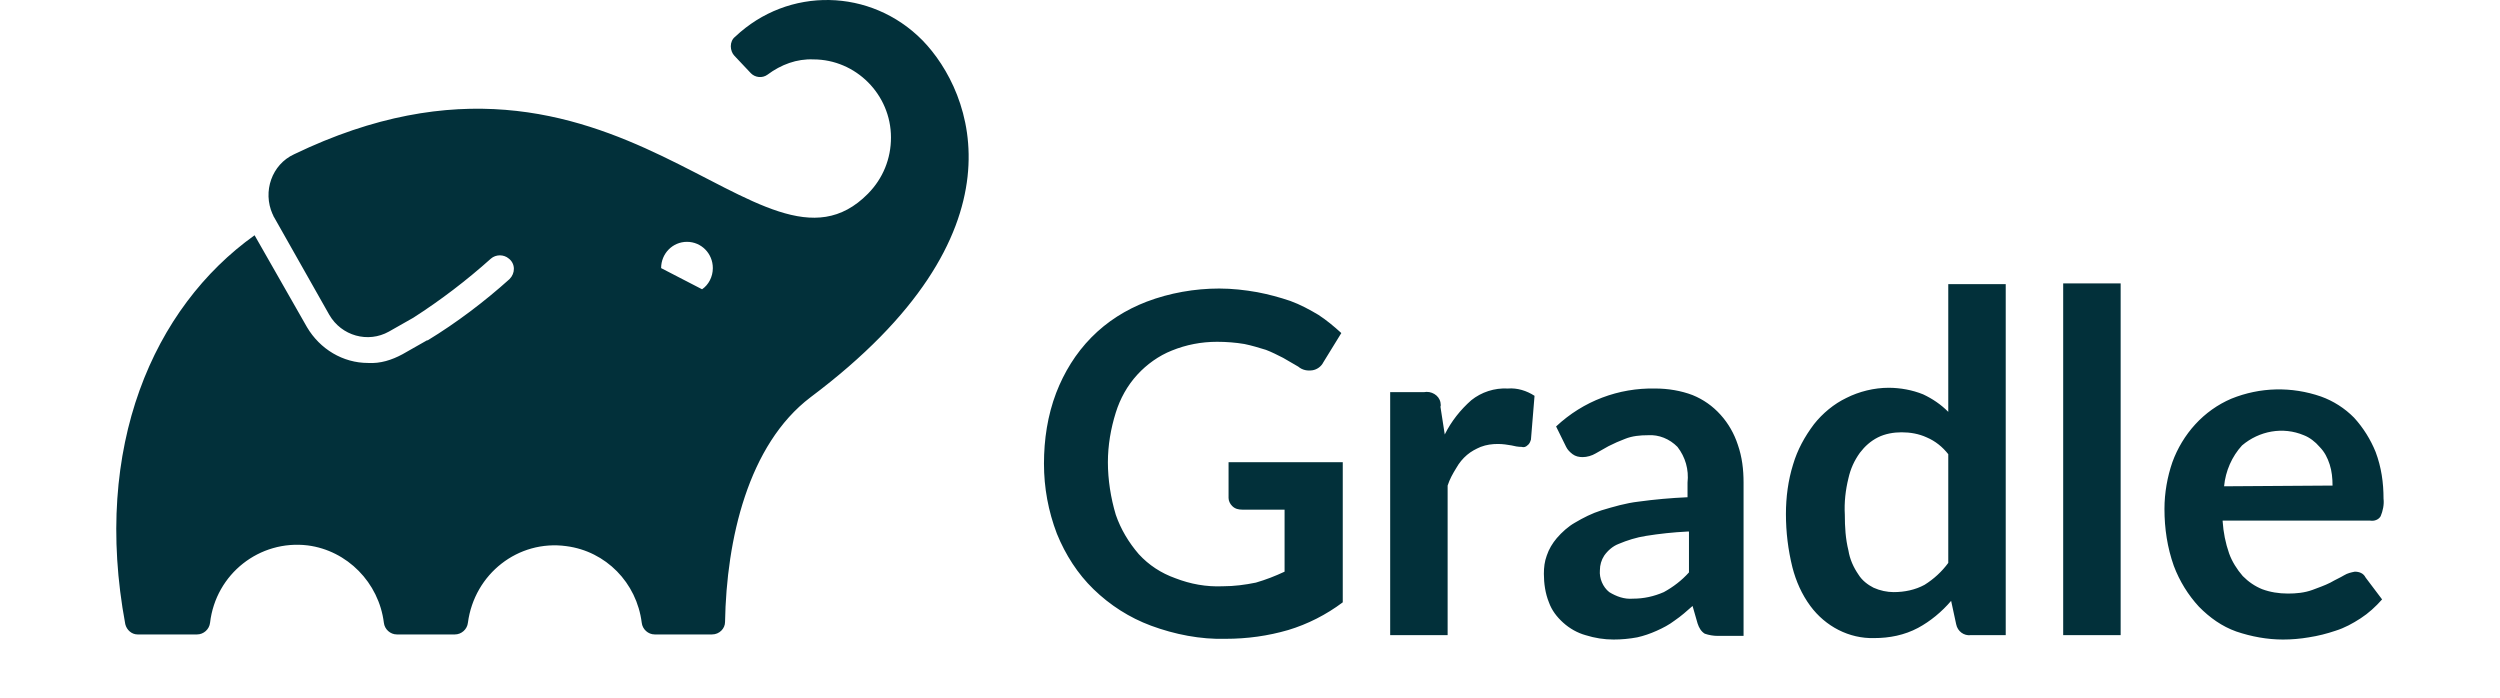<svg width="172" height="48" viewBox="0 0 172 48" fill="none" xmlns="http://www.w3.org/2000/svg">
<path d="M92.382 31.901V41.44C91.246 42.293 89.961 42.946 88.626 43.347C87.243 43.749 85.81 43.95 84.327 43.95C82.597 44 80.819 43.649 79.188 43.046C77.705 42.494 76.371 41.64 75.234 40.536C74.147 39.482 73.307 38.176 72.714 36.72C72.121 35.164 71.825 33.557 71.825 31.901C71.825 30.244 72.072 28.587 72.665 27.031C73.208 25.625 73.999 24.32 75.086 23.215C76.173 22.111 77.458 21.307 78.891 20.755C80.473 20.153 82.202 19.851 83.882 19.851C84.772 19.851 85.661 19.952 86.501 20.102C87.292 20.253 88.033 20.454 88.775 20.705C89.466 20.956 90.109 21.307 90.702 21.659C91.246 22.01 91.789 22.462 92.283 22.914L91.048 24.922C90.9 25.223 90.603 25.424 90.307 25.474C89.961 25.525 89.615 25.474 89.318 25.223L88.281 24.621C87.885 24.42 87.49 24.219 87.094 24.069C86.6 23.918 86.106 23.767 85.612 23.667C85.019 23.567 84.376 23.516 83.734 23.516C82.647 23.516 81.609 23.717 80.621 24.119C79.731 24.47 78.891 25.073 78.249 25.776C77.557 26.529 77.063 27.432 76.766 28.386C76.42 29.491 76.223 30.645 76.223 31.8C76.223 33.005 76.42 34.26 76.766 35.415C77.112 36.419 77.656 37.323 78.348 38.126C79.04 38.879 79.88 39.431 80.868 39.783C81.906 40.184 82.993 40.385 84.129 40.335C84.92 40.335 85.661 40.235 86.403 40.084C87.094 39.883 87.737 39.632 88.379 39.331V35.063H85.464C85.217 35.063 84.969 35.013 84.772 34.812C84.624 34.662 84.525 34.461 84.525 34.26V31.8H92.382V31.901ZM99.399 29.892C99.844 28.989 100.486 28.185 101.228 27.533C101.92 26.98 102.809 26.679 103.748 26.73C104.39 26.679 105.033 26.88 105.576 27.232L105.329 30.244C105.28 30.395 105.23 30.545 105.082 30.645C104.983 30.746 104.835 30.796 104.687 30.746C104.44 30.746 104.193 30.696 103.995 30.645C103.699 30.595 103.402 30.545 103.056 30.545C102.661 30.545 102.265 30.595 101.87 30.746C101.524 30.896 101.228 31.047 100.931 31.298C100.635 31.549 100.388 31.85 100.19 32.202C99.943 32.603 99.745 32.955 99.597 33.407V43.699H95.644V26.98H97.966C98.46 26.88 99.004 27.181 99.103 27.683C99.103 27.784 99.152 27.884 99.103 27.985L99.399 29.892ZM107.059 29.34C108.937 27.583 111.358 26.679 113.878 26.73C114.768 26.73 115.657 26.88 116.448 27.181C117.189 27.483 117.832 27.934 118.375 28.537C118.919 29.139 119.314 29.842 119.561 30.595C119.858 31.449 119.957 32.302 119.957 33.206V43.749H118.178C117.881 43.749 117.585 43.699 117.288 43.598C117.041 43.448 116.893 43.197 116.794 42.895L116.448 41.691C116.053 42.042 115.657 42.393 115.213 42.695C114.817 42.996 114.422 43.197 113.977 43.398C113.533 43.598 113.088 43.749 112.643 43.849C112.099 43.95 111.556 44 111.012 44C110.37 44 109.727 43.9 109.085 43.699C108.541 43.548 107.998 43.247 107.553 42.845C107.108 42.444 106.762 41.992 106.565 41.44C106.318 40.837 106.219 40.134 106.219 39.482C106.219 39.03 106.268 38.628 106.416 38.226C106.565 37.775 106.812 37.373 107.108 37.022C107.454 36.62 107.899 36.218 108.344 35.967C108.937 35.616 109.53 35.315 110.172 35.114C111.012 34.863 111.852 34.612 112.742 34.511C113.829 34.361 114.966 34.26 116.102 34.21V33.206C116.201 32.302 115.954 31.449 115.41 30.746C114.867 30.194 114.126 29.892 113.384 29.943C112.841 29.943 112.297 29.993 111.803 30.194C111.408 30.344 111.062 30.495 110.666 30.696L109.777 31.198C109.53 31.348 109.184 31.449 108.887 31.449C108.64 31.449 108.393 31.399 108.195 31.248C107.998 31.097 107.85 30.947 107.751 30.746L107.059 29.34ZM116.102 36.57C115.114 36.62 114.175 36.72 113.236 36.871C112.594 36.971 111.951 37.172 111.358 37.423C110.963 37.574 110.617 37.875 110.37 38.226C110.172 38.528 110.073 38.879 110.073 39.23C110.024 39.783 110.271 40.385 110.716 40.737C111.21 41.038 111.753 41.239 112.346 41.188C113.088 41.188 113.78 41.038 114.471 40.737C115.114 40.385 115.707 39.933 116.201 39.381V36.57H116.102ZM137.994 19.5V43.699H135.572C135.128 43.749 134.683 43.448 134.584 42.946L134.238 41.339C133.596 42.092 132.805 42.745 131.965 43.197C131.026 43.699 129.988 43.9 128.951 43.9C127.221 43.95 125.59 43.096 124.552 41.691C123.959 40.887 123.564 39.984 123.317 39.03C123.021 37.825 122.872 36.62 122.872 35.365C122.872 34.21 123.021 33.055 123.366 31.951C123.663 30.947 124.157 30.043 124.8 29.189C125.393 28.436 126.183 27.784 127.023 27.382C127.913 26.93 128.951 26.679 129.939 26.679C130.73 26.679 131.57 26.83 132.311 27.131C132.953 27.432 133.546 27.834 134.041 28.336V19.55H137.994V19.5ZM134.041 31.248C133.645 30.746 133.151 30.344 132.558 30.093C132.014 29.842 131.421 29.742 130.828 29.742C130.285 29.742 129.692 29.842 129.198 30.093C128.703 30.344 128.308 30.696 127.962 31.148C127.567 31.7 127.32 32.252 127.172 32.905C126.974 33.708 126.875 34.562 126.924 35.415C126.924 36.268 126.974 37.072 127.172 37.875C127.27 38.477 127.517 39.03 127.863 39.532C128.11 39.933 128.506 40.235 128.901 40.435C129.346 40.636 129.84 40.737 130.285 40.737C131.026 40.737 131.767 40.586 132.41 40.235C133.052 39.833 133.596 39.331 134.041 38.728V31.248ZM145.901 19.5V43.699H141.947V19.5H145.901ZM152.918 35.867C152.967 36.62 153.115 37.373 153.363 38.076C153.56 38.628 153.906 39.18 154.301 39.632C154.697 40.034 155.142 40.335 155.636 40.536C156.179 40.737 156.772 40.837 157.415 40.837C157.958 40.837 158.551 40.787 159.095 40.586C159.49 40.435 159.935 40.285 160.33 40.084C160.676 39.883 161.022 39.733 161.269 39.582C161.516 39.431 161.763 39.381 162.01 39.331C162.307 39.331 162.603 39.431 162.752 39.733L163.888 41.239C163.444 41.741 162.949 42.193 162.406 42.544C161.862 42.895 161.319 43.197 160.676 43.398C160.083 43.598 159.49 43.749 158.848 43.849C158.255 43.95 157.662 44 157.069 44C155.982 44 154.894 43.799 153.857 43.448C152.868 43.096 152.028 42.494 151.287 41.741C150.546 40.938 149.953 39.984 149.557 38.929C149.113 37.674 148.915 36.369 148.915 35.013C148.915 33.909 149.113 32.804 149.459 31.8C149.805 30.846 150.348 29.943 151.04 29.189C151.732 28.436 152.572 27.834 153.511 27.432C155.487 26.629 157.662 26.579 159.688 27.282C160.528 27.583 161.319 28.085 161.961 28.738C162.603 29.441 163.098 30.244 163.444 31.097C163.839 32.152 163.987 33.206 163.987 34.31C164.037 34.712 163.938 35.164 163.789 35.515C163.641 35.766 163.345 35.867 163.048 35.817H152.918V35.867ZM160.479 33.407C160.479 32.905 160.429 32.403 160.281 31.951C160.133 31.499 159.935 31.097 159.589 30.746C159.293 30.395 158.897 30.093 158.502 29.943C157.069 29.34 155.438 29.641 154.252 30.645C153.56 31.399 153.115 32.403 153.017 33.457L160.479 33.407ZM63.473 2.782C59.915 -0.833 54.232 -0.933 50.575 2.531C50.378 2.681 50.279 2.932 50.279 3.183C50.279 3.434 50.378 3.685 50.526 3.836L51.663 5.041C51.959 5.342 52.453 5.392 52.799 5.141C53.738 4.439 54.825 4.037 55.962 4.087C58.877 4.087 61.299 6.497 61.299 9.459C61.299 10.915 60.755 12.271 59.718 13.325C52.354 20.805 42.52 -0.13 20.233 10.614C18.701 11.317 18.059 13.174 18.751 14.73C18.8 14.781 18.8 14.881 18.85 14.931L22.655 21.659C23.495 23.115 25.323 23.617 26.756 22.814L28.437 21.86C30.314 20.655 32.093 19.299 33.774 17.793C34.12 17.492 34.663 17.492 35.009 17.793C35.207 17.944 35.355 18.195 35.355 18.496C35.355 18.747 35.256 18.998 35.059 19.199C33.329 20.755 31.402 22.211 29.425 23.416H29.375L27.695 24.37C26.954 24.771 26.163 25.023 25.323 24.972C23.594 24.972 22.012 24.018 21.123 22.512L17.515 16.186C10.548 21.157 6.347 30.746 8.62 42.946C8.719 43.347 9.065 43.649 9.46 43.649H13.562C14.007 43.649 14.402 43.297 14.452 42.845C14.847 39.482 17.861 37.122 21.172 37.524C23.89 37.875 26.065 40.084 26.41 42.845C26.46 43.297 26.855 43.649 27.3 43.649H31.303C31.747 43.649 32.143 43.297 32.192 42.845C32.637 39.482 35.651 37.122 38.962 37.574C41.68 37.925 43.805 40.084 44.151 42.845C44.201 43.297 44.596 43.649 45.041 43.649H48.994C49.488 43.649 49.883 43.247 49.883 42.795C49.982 37.122 51.465 30.595 55.764 27.332C70.836 16.036 66.932 6.346 63.473 2.782ZM48.302 19.902L45.485 18.446C45.485 17.442 46.276 16.638 47.264 16.638C48.253 16.638 49.043 17.442 49.043 18.446C49.043 19.048 48.747 19.6 48.302 19.902Z" fill="#02303A"/>
</svg>
